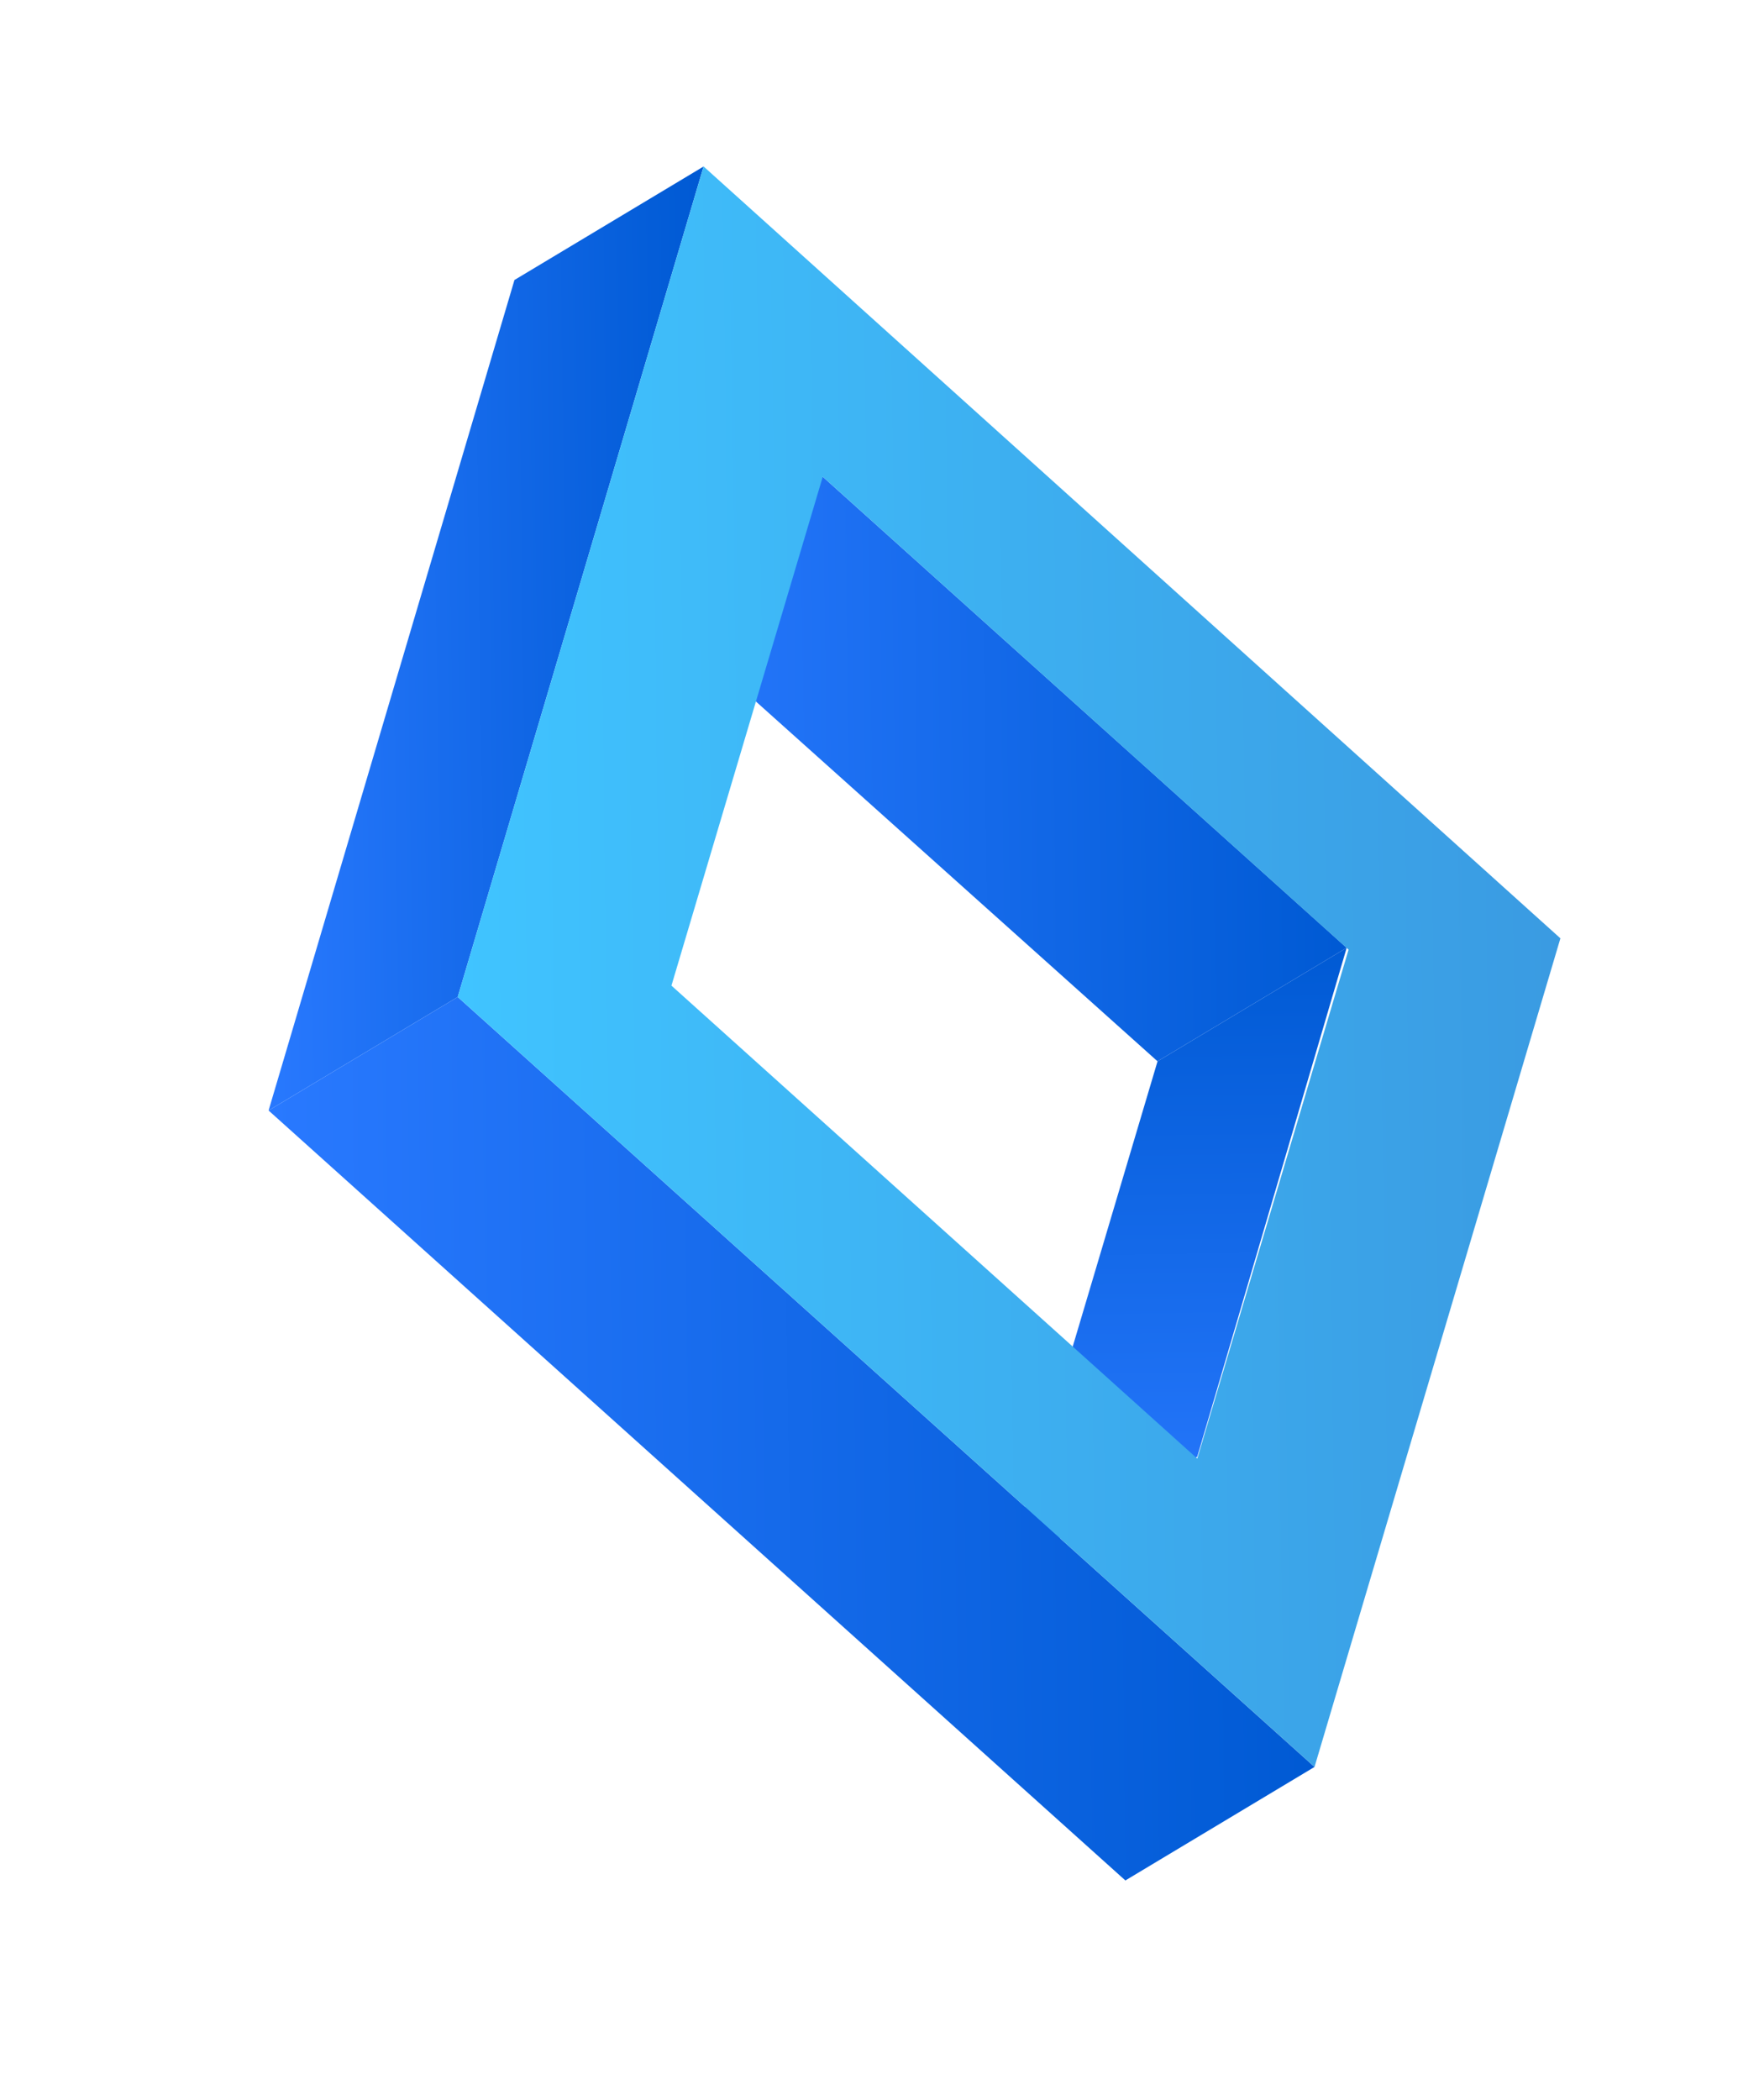 <?xml version="1.0" encoding="utf-8"?>
<!-- Generator: Adobe Illustrator 22.1.0, SVG Export Plug-In . SVG Version: 6.00 Build 0)  -->
<svg version="1.1" id="Layer_1" xmlns="http://www.w3.org/2000/svg" xmlns:xlink="http://www.w3.org/1999/xlink" x="0px" y="0px"
	 viewBox="0 0 93 111" style="enable-background:new 0 0 93 111;" xml:space="preserve">
<style type="text/css">
	.st0{enable-background:new    ;}
	.st1{fill:url(#SVGID_1_);}
	.st2{fill:url(#SVGID_2_);}
	.st3{fill:url(#SVGID_3_);}
	.st4{fill:url(#SVGID_4_);}
	.st5{fill:url(#SVGID_5_);}
</style>
<g>
	<g class="st0">
		<g>
			
				<linearGradient id="SVGID_1_" gradientUnits="userSpaceOnUse" x1="3916.945" y1="1108.428" x2="3954.462" y2="1108.428" gradientTransform="matrix(-1 1.370000e-02 -1.370000e-02 -1 4002.828 1095.044)">
				<stop  offset="0" style="stop-color:#005AD4"/>
				<stop  offset="0.99" style="stop-color:#2979FF"/>
			</linearGradient>
			<polygon class="st1" points="71.2,50.1 61.2,56.1 33.4,31.2 43.5,25.2 			"/>
		</g>
		<g>
			
				<linearGradient id="SVGID_2_" gradientUnits="userSpaceOnUse" x1="3926.161" y1="1098.692" x2="3926.161" y2="1066.05" gradientTransform="matrix(-1 1.370000e-02 -1.370000e-02 -1 4002.828 1095.044)">
				<stop  offset="0" style="stop-color:#005AD4"/>
				<stop  offset="0.99" style="stop-color:#2979FF"/>
			</linearGradient>
			<polygon class="st2" points="63.3,77 53.2,83 61.2,56.1 71.2,50.1 			"/>
		</g>
		<g>
			
				<linearGradient id="SVGID_3_" gradientUnits="userSpaceOnUse" x1="3950.404" y1="1115.723" x2="3974.122" y2="1115.723" gradientTransform="matrix(-1 1.370000e-02 -1.370000e-02 -1 4002.828 1095.044)">
				<stop  offset="0" style="stop-color:#005AD4"/>
				<stop  offset="0.99" style="stop-color:#2979FF"/>
			</linearGradient>
			<polygon class="st3" points="24.2,52.7 14.2,58.7 27.2,14.8 37.2,8.8 			"/>
		</g>
		<g>
			
				<linearGradient id="SVGID_4_" gradientUnits="userSpaceOnUse" x1="3919.248" y1="1073.174" x2="3974.122" y2="1073.174" gradientTransform="matrix(-1 1.370000e-02 -1.370000e-02 -1 4002.828 1095.044)">
				<stop  offset="0" style="stop-color:#005AD4"/>
				<stop  offset="0.99" style="stop-color:#2979FF"/>
			</linearGradient>
			<polygon class="st4" points="69.5,93.4 59.5,99.4 14.2,58.7 24.2,52.7 			"/>
		</g>
		<g>
			
				<linearGradient id="SVGID_5_" gradientUnits="userSpaceOnUse" x1="3905.625" y1="1097.972" x2="3964.029" y2="1097.972" gradientTransform="matrix(-1 1.370000e-02 -1.370000e-02 -1 4002.828 1095.044)">
				<stop  offset="0" style="stop-color:#3A9BE2"/>
				<stop  offset="0.99" style="stop-color:#40C4FF"/>
			</linearGradient>
			<path class="st5" d="M69.5,93.4L24.2,52.7l13-43.9l45.3,40.8L69.5,93.4z M43.5,25.2l-8,26.9l27.8,25l8-26.9L43.5,25.2"/>
		</g>
	</g>
</g>
</svg>

